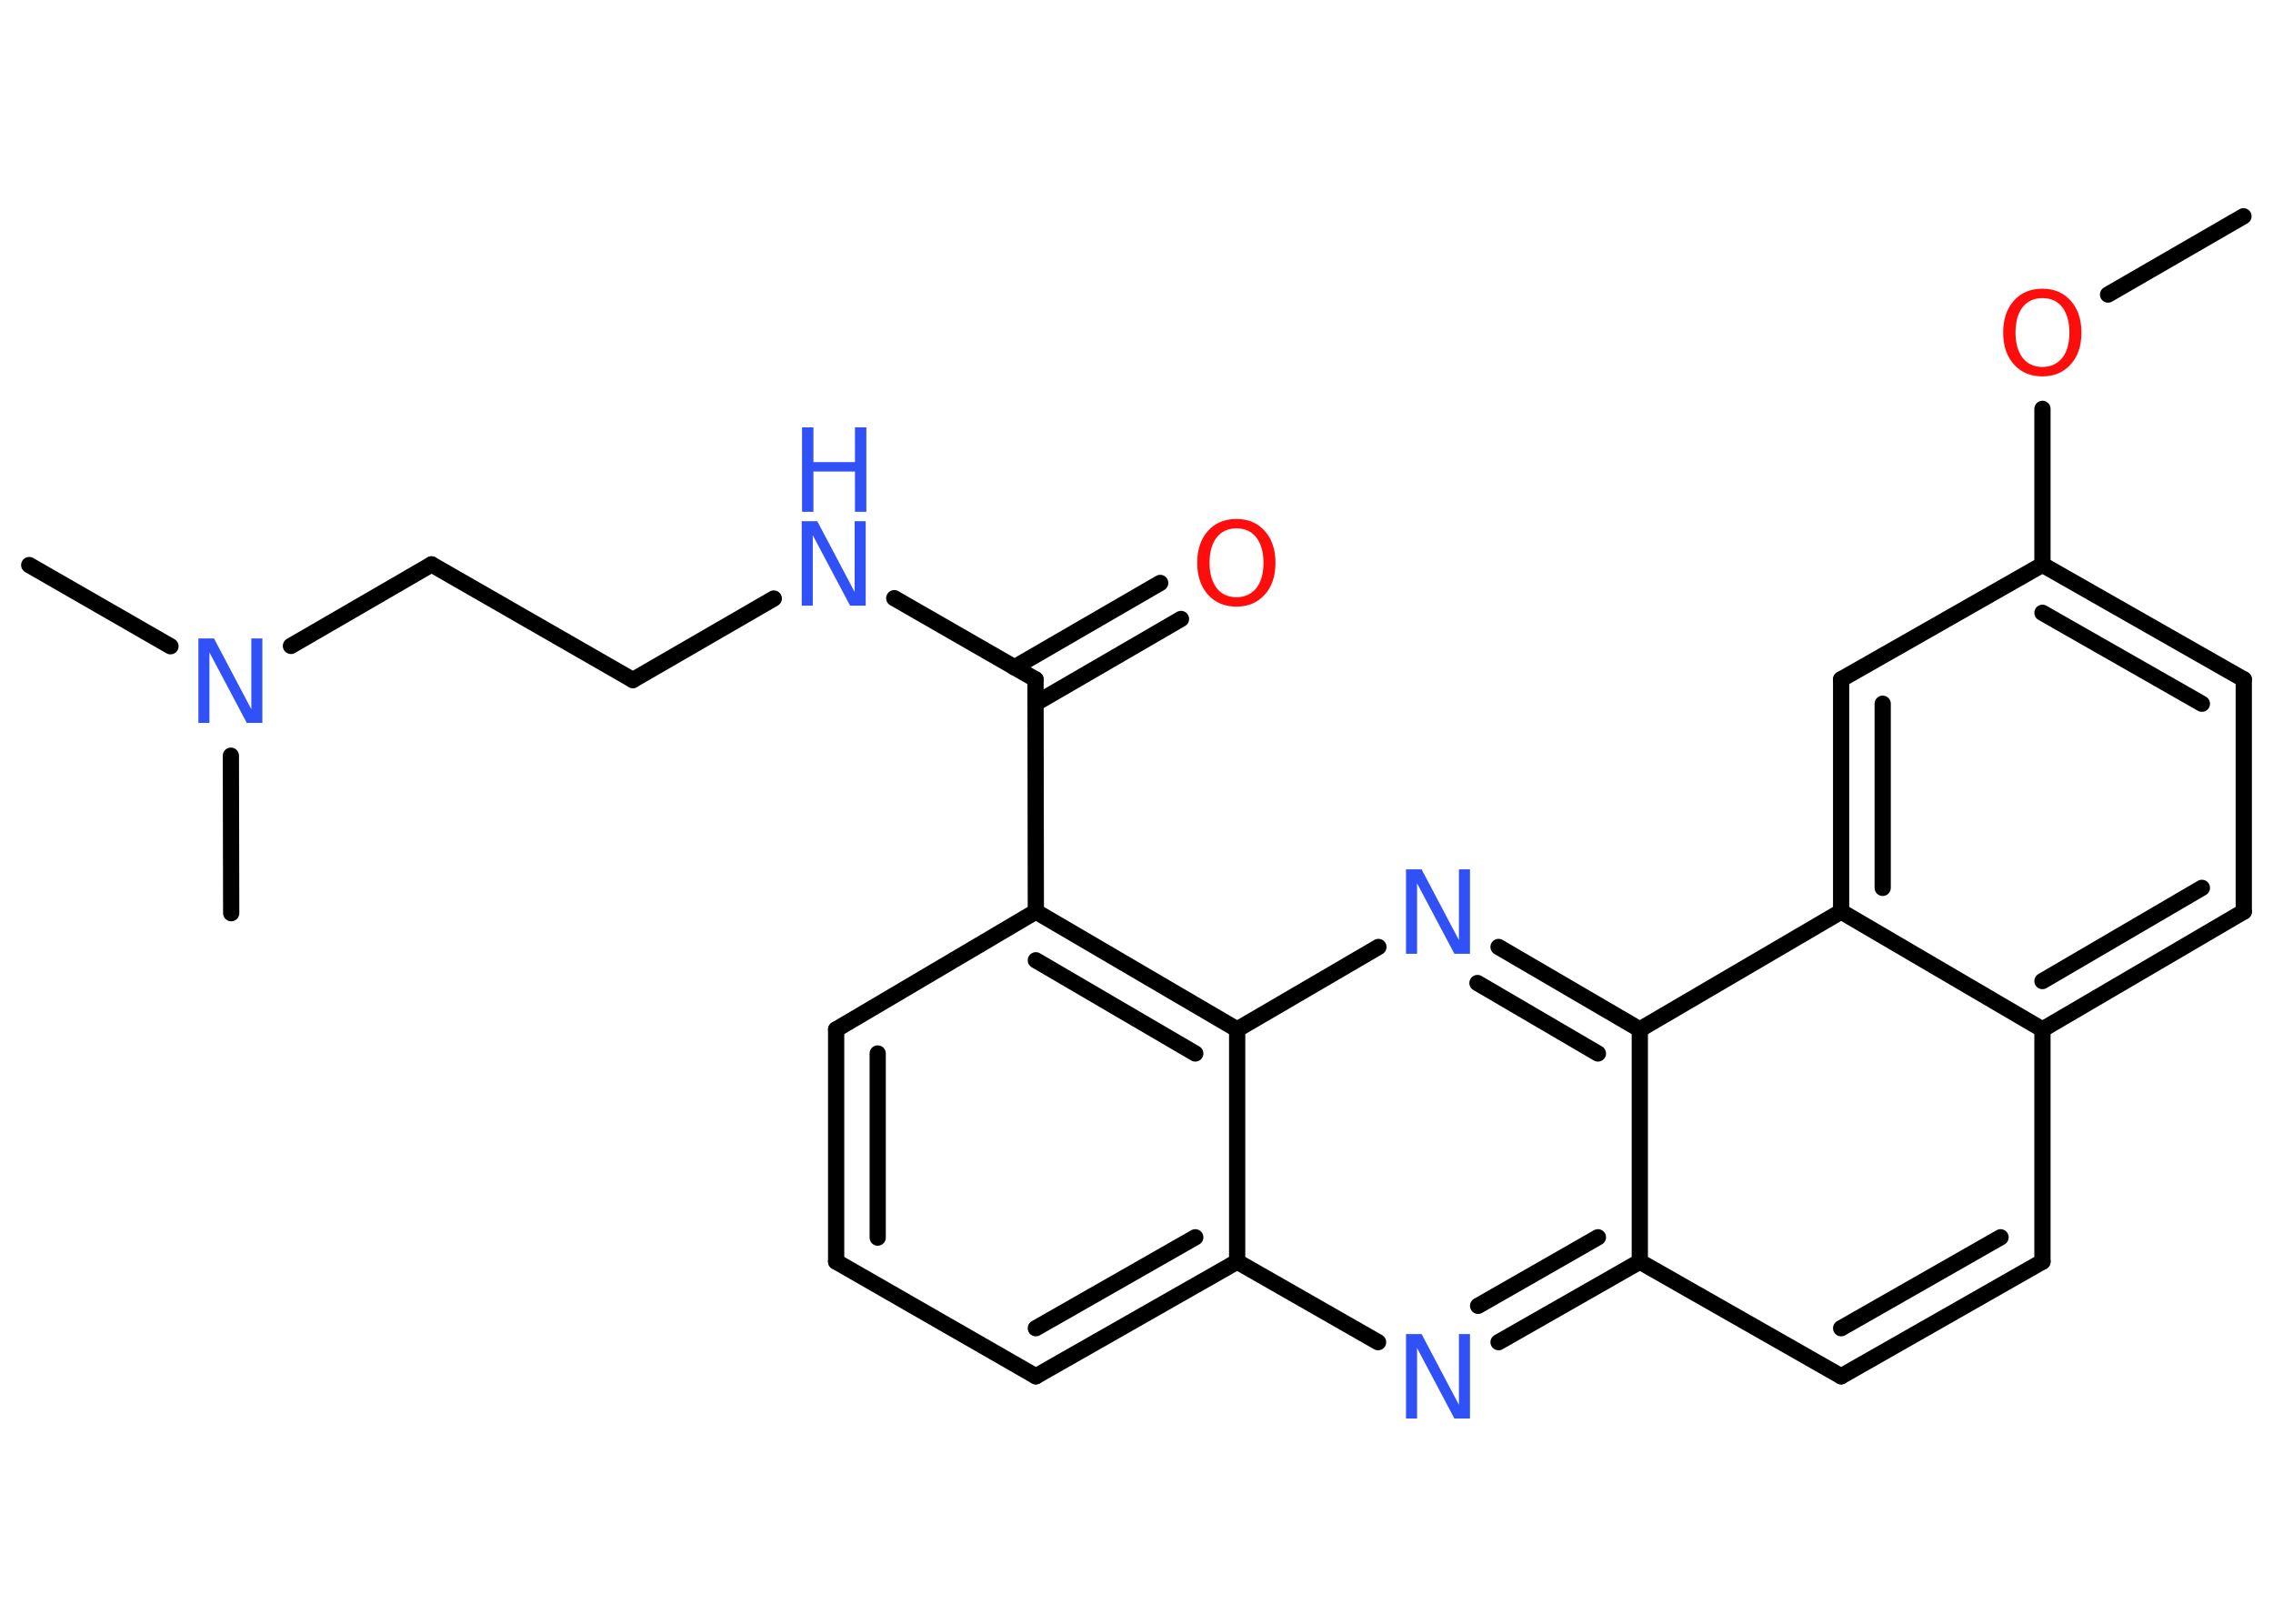 <?xml version='1.0' encoding='UTF-8'?>
<!DOCTYPE svg PUBLIC "-//W3C//DTD SVG 1.1//EN" "http://www.w3.org/Graphics/SVG/1.1/DTD/svg11.dtd">
<svg version='1.2' xmlns='http://www.w3.org/2000/svg' xmlns:xlink='http://www.w3.org/1999/xlink' width='70.0mm' height='50.0mm' viewBox='0 0 70.0 50.0'>
  <desc>Generated by the Chemistry Development Kit (http://github.com/cdk)</desc>
  <g stroke-linecap='round' stroke-linejoin='round' stroke='#000000' stroke-width='.5' fill='#3050F8'>
    <rect x='.0' y='.0' width='70.0' height='50.0' fill='#FFFFFF' stroke='none'/>
    <g id='mol1' class='mol'>
      <line id='mol1bnd1' class='bond' x1='69.09' y1='6.66' x2='64.92' y2='9.07'/>
      <line id='mol1bnd2' class='bond' x1='62.9' y1='12.59' x2='62.9' y2='17.39'/>
      <g id='mol1bnd3' class='bond'>
        <line x1='69.1' y1='20.92' x2='62.9' y2='17.39'/>
        <line x1='67.81' y1='21.67' x2='62.9' y2='18.87'/>
      </g>
      <line id='mol1bnd4' class='bond' x1='69.1' y1='20.92' x2='69.1' y2='28.07'/>
      <g id='mol1bnd5' class='bond'>
        <line x1='62.9' y1='31.7' x2='69.1' y2='28.07'/>
        <line x1='62.9' y1='30.21' x2='67.81' y2='27.34'/>
      </g>
      <line id='mol1bnd6' class='bond' x1='62.9' y1='31.7' x2='62.9' y2='38.85'/>
      <g id='mol1bnd7' class='bond'>
        <line x1='56.7' y1='42.38' x2='62.9' y2='38.85'/>
        <line x1='56.7' y1='40.9' x2='61.61' y2='38.1'/>
      </g>
      <line id='mol1bnd8' class='bond' x1='56.7' y1='42.38' x2='50.5' y2='38.85'/>
      <g id='mol1bnd9' class='bond'>
        <line x1='46.15' y1='41.33' x2='50.5' y2='38.85'/>
        <line x1='45.52' y1='40.21' x2='49.21' y2='38.1'/>
      </g>
      <line id='mol1bnd10' class='bond' x1='42.44' y1='41.33' x2='38.1' y2='38.85'/>
      <g id='mol1bnd11' class='bond'>
        <line x1='31.9' y1='42.38' x2='38.1' y2='38.85'/>
        <line x1='31.9' y1='40.9' x2='36.81' y2='38.1'/>
      </g>
      <line id='mol1bnd12' class='bond' x1='31.9' y1='42.38' x2='25.75' y2='38.85'/>
      <g id='mol1bnd13' class='bond'>
        <line x1='25.75' y1='31.7' x2='25.75' y2='38.85'/>
        <line x1='27.03' y1='32.44' x2='27.03' y2='38.11'/>
      </g>
      <line id='mol1bnd14' class='bond' x1='25.75' y1='31.7' x2='31.9' y2='28.07'/>
      <line id='mol1bnd15' class='bond' x1='31.9' y1='28.07' x2='31.89' y2='20.92'/>
      <g id='mol1bnd16' class='bond'>
        <line x1='31.24' y1='20.55' x2='35.73' y2='17.95'/>
        <line x1='31.89' y1='21.66' x2='36.37' y2='19.06'/>
      </g>
      <line id='mol1bnd17' class='bond' x1='31.89' y1='20.92' x2='27.54' y2='18.42'/>
      <line id='mol1bnd18' class='bond' x1='23.83' y1='18.43' x2='19.49' y2='20.94'/>
      <line id='mol1bnd19' class='bond' x1='19.49' y1='20.94' x2='13.29' y2='17.38'/>
      <line id='mol1bnd20' class='bond' x1='13.29' y1='17.38' x2='8.96' y2='19.89'/>
      <line id='mol1bnd21' class='bond' x1='5.25' y1='19.9' x2='.9' y2='17.4'/>
      <line id='mol1bnd22' class='bond' x1='7.11' y1='23.27' x2='7.12' y2='28.12'/>
      <g id='mol1bnd23' class='bond'>
        <line x1='38.1' y1='31.7' x2='31.9' y2='28.07'/>
        <line x1='36.81' y1='32.44' x2='31.9' y2='29.57'/>
      </g>
      <line id='mol1bnd24' class='bond' x1='38.1' y1='38.85' x2='38.1' y2='31.7'/>
      <line id='mol1bnd25' class='bond' x1='38.1' y1='31.7' x2='42.45' y2='29.16'/>
      <g id='mol1bnd26' class='bond'>
        <line x1='50.5' y1='31.7' x2='46.15' y2='29.16'/>
        <line x1='49.21' y1='32.44' x2='45.5' y2='30.27'/>
      </g>
      <line id='mol1bnd27' class='bond' x1='50.5' y1='38.85' x2='50.5' y2='31.7'/>
      <line id='mol1bnd28' class='bond' x1='50.5' y1='31.7' x2='56.7' y2='28.07'/>
      <line id='mol1bnd29' class='bond' x1='62.9' y1='31.7' x2='56.7' y2='28.07'/>
      <g id='mol1bnd30' class='bond'>
        <line x1='56.7' y1='20.92' x2='56.7' y2='28.07'/>
        <line x1='57.98' y1='21.67' x2='57.98' y2='27.34'/>
      </g>
      <line id='mol1bnd31' class='bond' x1='62.9' y1='17.39' x2='56.7' y2='20.92'/>
      <path id='mol1atm2' class='atom' d='M62.9 9.18q-.39 .0 -.61 .28q-.22 .28 -.22 .78q.0 .49 .22 .78q.22 .28 .61 .28q.38 .0 .61 -.28q.22 -.28 .22 -.78q.0 -.49 -.22 -.78q-.22 -.28 -.61 -.28zM62.9 8.89q.54 .0 .87 .37q.33 .37 .33 .98q.0 .62 -.33 .98q-.33 .37 -.87 .37q-.55 .0 -.88 -.37q-.33 -.37 -.33 -.98q.0 -.61 .33 -.98q.33 -.37 .88 -.37z' stroke='none' fill='#FF0D0D'/>
      <path id='mol1atm10' class='atom' d='M43.31 41.08h.47l1.15 2.18v-2.18h.34v2.6h-.48l-1.15 -2.17v2.17h-.34v-2.6z' stroke='none'/>
      <path id='mol1atm17' class='atom' d='M38.08 16.27q-.39 .0 -.61 .28q-.22 .28 -.22 .78q.0 .49 .22 .78q.22 .28 .61 .28q.38 .0 .61 -.28q.22 -.28 .22 -.78q.0 -.49 -.22 -.78q-.22 -.28 -.61 -.28zM38.08 15.98q.54 .0 .87 .37q.33 .37 .33 .98q.0 .62 -.33 .98q-.33 .37 -.87 .37q-.55 .0 -.88 -.37q-.33 -.37 -.33 -.98q.0 -.61 .33 -.98q.33 -.37 .88 -.37z' stroke='none' fill='#FF0D0D'/>
      <g id='mol1atm18' class='atom'>
        <path d='M24.7 16.05h.47l1.15 2.18v-2.18h.34v2.6h-.48l-1.15 -2.17v2.17h-.34v-2.6z' stroke='none'/>
        <path d='M24.7 13.16h.35v1.07h1.28v-1.07h.35v2.6h-.35v-1.24h-1.28v1.24h-.35v-2.6z' stroke='none'/>
      </g>
      <path id='mol1atm21' class='atom' d='M6.12 19.66h.47l1.15 2.18v-2.18h.34v2.6h-.48l-1.15 -2.17v2.17h-.34v-2.6z' stroke='none'/>
      <path id='mol1atm25' class='atom' d='M43.31 26.77h.47l1.15 2.18v-2.18h.34v2.6h-.48l-1.15 -2.17v2.17h-.34v-2.6z' stroke='none'/>
    </g>
  </g>
</svg>
